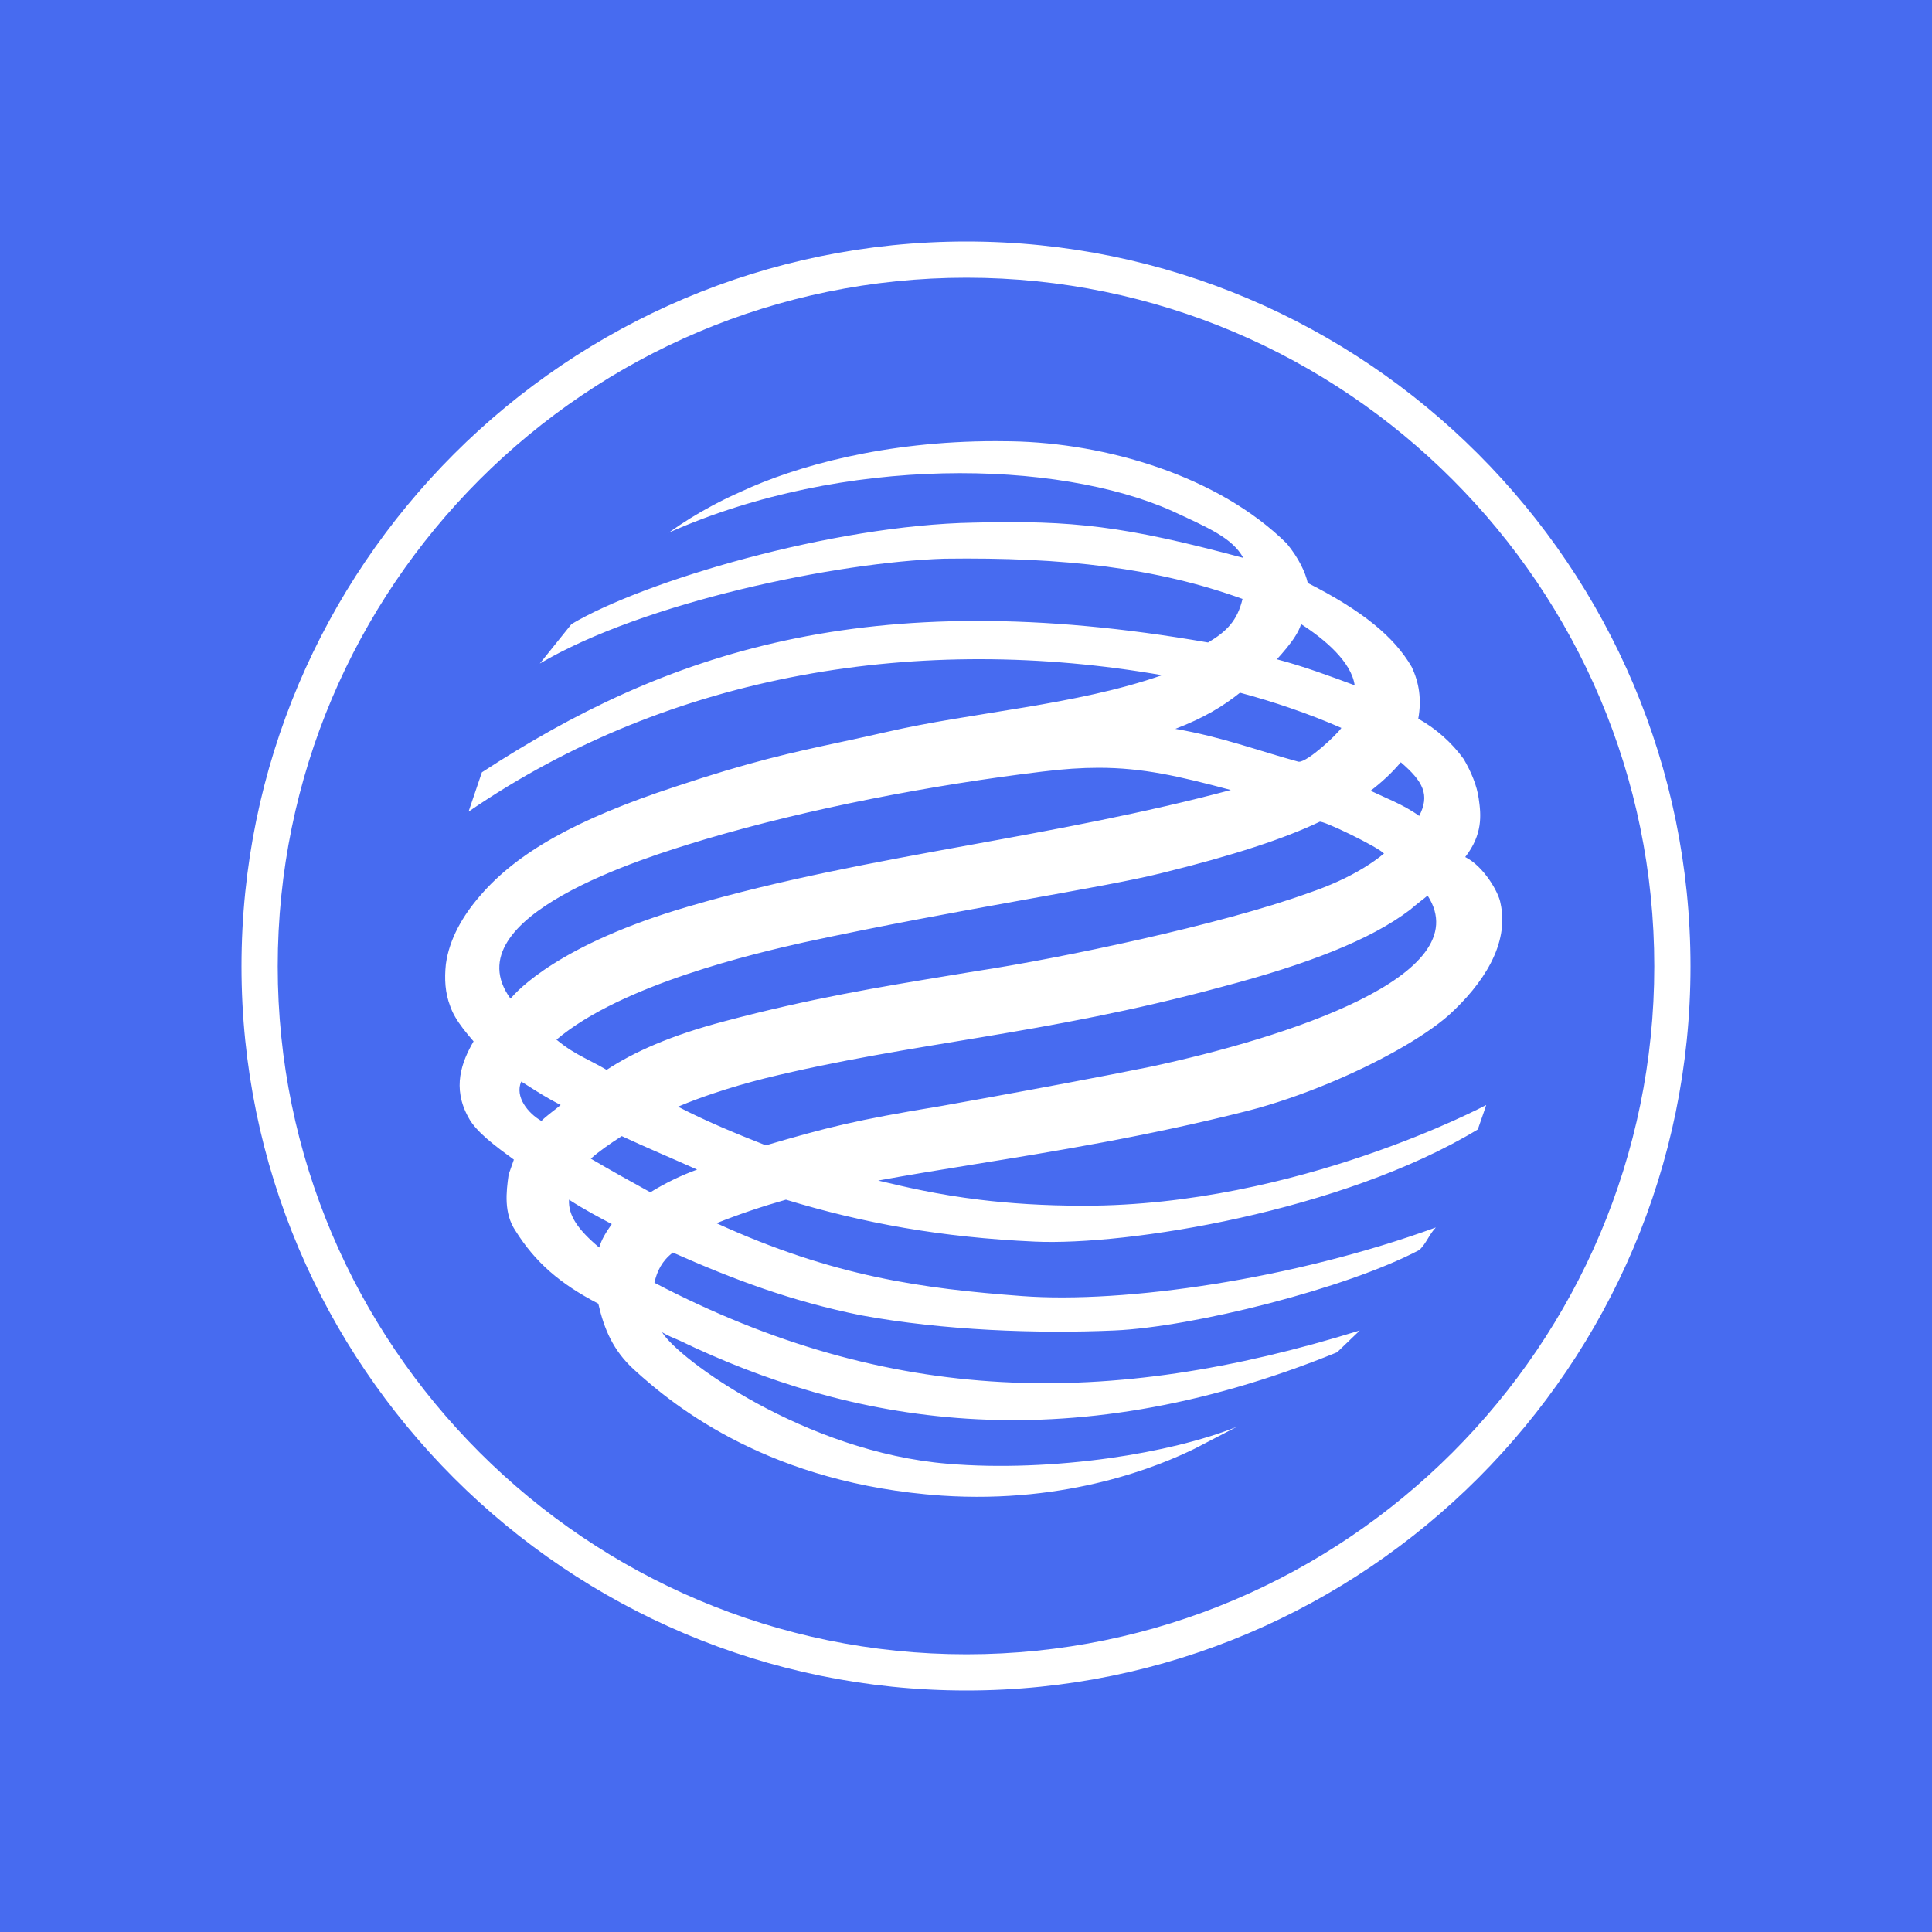 <svg width="40" height="40" viewBox="0 0 40 40" fill="none" xmlns="http://www.w3.org/2000/svg">
<rect width="40" height="40" fill="#476BF0"/>
<path fill-rule="evenodd" clip-rule="evenodd" d="M5 20.008C5 11.728 11.73 5 20.01 5C28.271 5 35 11.728 35 20.008C35 28.271 28.271 35 20.01 35C11.73 35 5 28.271 5 20.008ZM5.75 20.008C5.75 27.858 12.147 34.25 20.01 34.25C27.858 34.25 34.25 27.856 34.25 20.008C34.25 12.145 27.86 5.75 20.01 5.75C12.144 5.75 5.75 12.142 5.75 20.008ZM24.266 10.578C21.892 9.519 17.469 9.414 13.846 11.028C14.135 10.82 14.438 10.633 14.751 10.466C14.943 10.363 15.138 10.268 15.337 10.181C16.478 9.649 18.318 9.134 20.612 9.134C20.72 9.134 20.828 9.135 20.937 9.137C22.898 9.172 25.222 9.849 26.643 11.255C26.885 11.55 27.025 11.843 27.076 12.07C28.204 12.643 28.862 13.18 29.226 13.805C29.383 14.134 29.435 14.48 29.364 14.88C29.734 15.087 30.055 15.372 30.304 15.715C30.457 15.975 30.579 16.267 30.615 16.532C30.666 16.876 30.7 17.275 30.336 17.744C30.717 17.935 31.028 18.471 31.066 18.699C31.256 19.546 30.7 20.379 29.99 21.023C29.458 21.487 28.519 22.008 27.521 22.424C26.953 22.66 26.367 22.862 25.826 23C23.743 23.528 21.821 23.839 20.139 24.111C19.444 24.224 18.79 24.33 18.182 24.442C18.736 24.574 19.406 24.733 20.289 24.84C20.897 24.914 21.606 24.963 22.448 24.963C26.867 24.963 30.77 22.878 30.77 22.878C30.77 22.878 30.684 23.14 30.596 23.384C27.787 25.083 23.332 25.794 21.422 25.706C19.497 25.619 17.868 25.325 16.272 24.838C15.785 24.976 15.305 25.137 14.834 25.325C17.263 26.435 19.1 26.679 21.164 26.834C23.278 26.991 26.783 26.486 29.728 25.413C29.662 25.48 29.612 25.562 29.563 25.643C29.509 25.731 29.455 25.818 29.383 25.881C27.874 26.679 24.685 27.477 23.072 27.546C21.475 27.616 19.533 27.546 17.833 27.233C16.377 26.94 15.178 26.486 13.931 25.933C13.707 26.104 13.603 26.315 13.549 26.558C18.425 29.108 22.965 29.159 28.153 27.546L27.683 27.998C21.977 30.323 17.521 29.42 14.068 27.754C13.949 27.702 13.81 27.649 13.707 27.581C14.037 28.136 16.671 30.062 19.619 30.305C20.685 30.396 21.875 30.343 22.978 30.188C23.975 30.047 24.902 29.822 25.602 29.543L24.735 29.993C24.024 30.34 22.134 31.14 19.497 30.965C15.977 30.721 14 29.159 13.115 28.346C12.699 27.961 12.51 27.529 12.387 26.991C11.589 26.575 11.086 26.139 10.672 25.481C10.429 25.117 10.479 24.684 10.531 24.317L10.639 24.009C10.255 23.728 9.856 23.433 9.701 23.14C9.351 22.515 9.563 21.977 9.805 21.56C9.728 21.471 9.653 21.383 9.586 21.294C9.469 21.14 9.373 20.986 9.321 20.832C9.215 20.555 9.199 20.274 9.231 19.963C9.301 19.444 9.579 18.96 9.943 18.542C10.705 17.656 11.921 16.963 13.982 16.287C15.554 15.762 16.398 15.58 17.406 15.364C17.701 15.3 18.01 15.234 18.355 15.155C20.141 14.742 22.274 14.604 24.059 13.979C19.082 13.113 13.915 13.909 9.701 16.804L9.977 15.99C13.757 13.527 17.937 12.07 25.012 13.302C25.394 13.076 25.619 12.85 25.725 12.4C23.955 11.759 22.031 11.533 19.552 11.567C17.331 11.637 13.323 12.467 11.176 13.738L11.832 12.921C13.323 12.033 17.225 10.872 20.158 10.82C22.22 10.769 23.278 10.889 25.741 11.55C25.514 11.135 25.012 10.925 24.266 10.578ZM28.047 14.188C27.979 13.702 27.424 13.233 26.937 12.921C26.892 13.079 26.768 13.258 26.639 13.416C26.569 13.503 26.497 13.582 26.436 13.65C26.973 13.79 27.528 13.995 28.047 14.188ZM25.673 14.342C25.324 14.621 24.927 14.863 24.335 15.09C25.309 15.26 26.037 15.539 26.867 15.766C26.876 15.77 26.886 15.771 26.895 15.771C27.076 15.771 27.67 15.221 27.772 15.071C27.451 14.93 27.09 14.788 26.703 14.656C26.375 14.543 26.029 14.437 25.673 14.342ZM29.383 16.893C29.607 16.459 29.469 16.182 29.002 15.782C28.811 16.01 28.602 16.199 28.377 16.372C28.541 16.45 28.698 16.518 28.85 16.589C29.035 16.676 29.212 16.769 29.383 16.893ZM21.581 15.975C19.292 16.252 16.758 16.736 14.591 17.379L14.476 17.414C13.4 17.741 9.334 18.975 10.569 20.675L10.584 20.659C10.701 20.526 11.559 19.552 14.261 18.766C16.161 18.208 18.11 17.853 20.089 17.493C21.867 17.169 23.669 16.84 25.483 16.356C24.404 16.069 23.668 15.897 22.747 15.896C22.395 15.896 22.017 15.921 21.581 15.975ZM24.06 18.074C22.829 18.385 19.845 18.819 16.638 19.512C15.632 19.738 12.873 20.379 11.521 21.525C11.738 21.704 11.91 21.803 12.095 21.9C12.234 21.974 12.381 22.046 12.56 22.15C13.115 21.785 13.879 21.438 15.008 21.142C16.789 20.669 18.173 20.441 19.742 20.183L20.21 20.106C21.962 19.84 25.273 19.147 27.093 18.488C27.512 18.346 27.904 18.171 28.238 17.966C28.39 17.873 28.529 17.775 28.654 17.672C28.532 17.535 27.353 16.963 27.318 17.016C26.592 17.362 25.551 17.707 24.06 18.074ZM25.291 20.433C21.581 21.438 18.891 21.575 15.838 22.325C15.487 22.414 15.13 22.516 14.781 22.634C14.527 22.718 14.277 22.811 14.037 22.913C14.607 23.208 15.232 23.469 15.856 23.713C17.104 23.348 17.697 23.192 19.497 22.897L20.496 22.717C21.45 22.543 22.781 22.297 23.832 22.083C26.592 21.491 30.632 20.207 29.557 18.542C29.504 18.587 29.45 18.629 29.396 18.67C29.328 18.724 29.261 18.778 29.193 18.837C28.377 19.458 27.076 19.963 25.291 20.433ZM11.209 23.208C11.329 23.088 11.486 22.983 11.608 22.878C11.329 22.734 11.138 22.612 10.918 22.472L10.792 22.392C10.653 22.707 10.933 23.05 11.209 23.208ZM14.433 24.215C13.931 23.989 13.394 23.765 12.873 23.522C12.631 23.678 12.406 23.833 12.232 23.989C12.648 24.233 13.048 24.456 13.465 24.685C13.771 24.496 14.095 24.338 14.433 24.215ZM12.406 25.829C12.457 25.654 12.545 25.517 12.666 25.343C12.529 25.27 12.393 25.198 12.256 25.122C12.097 25.033 11.939 24.941 11.781 24.838C11.762 25.169 11.972 25.464 12.406 25.829Z" fill="white"/>
</svg>
